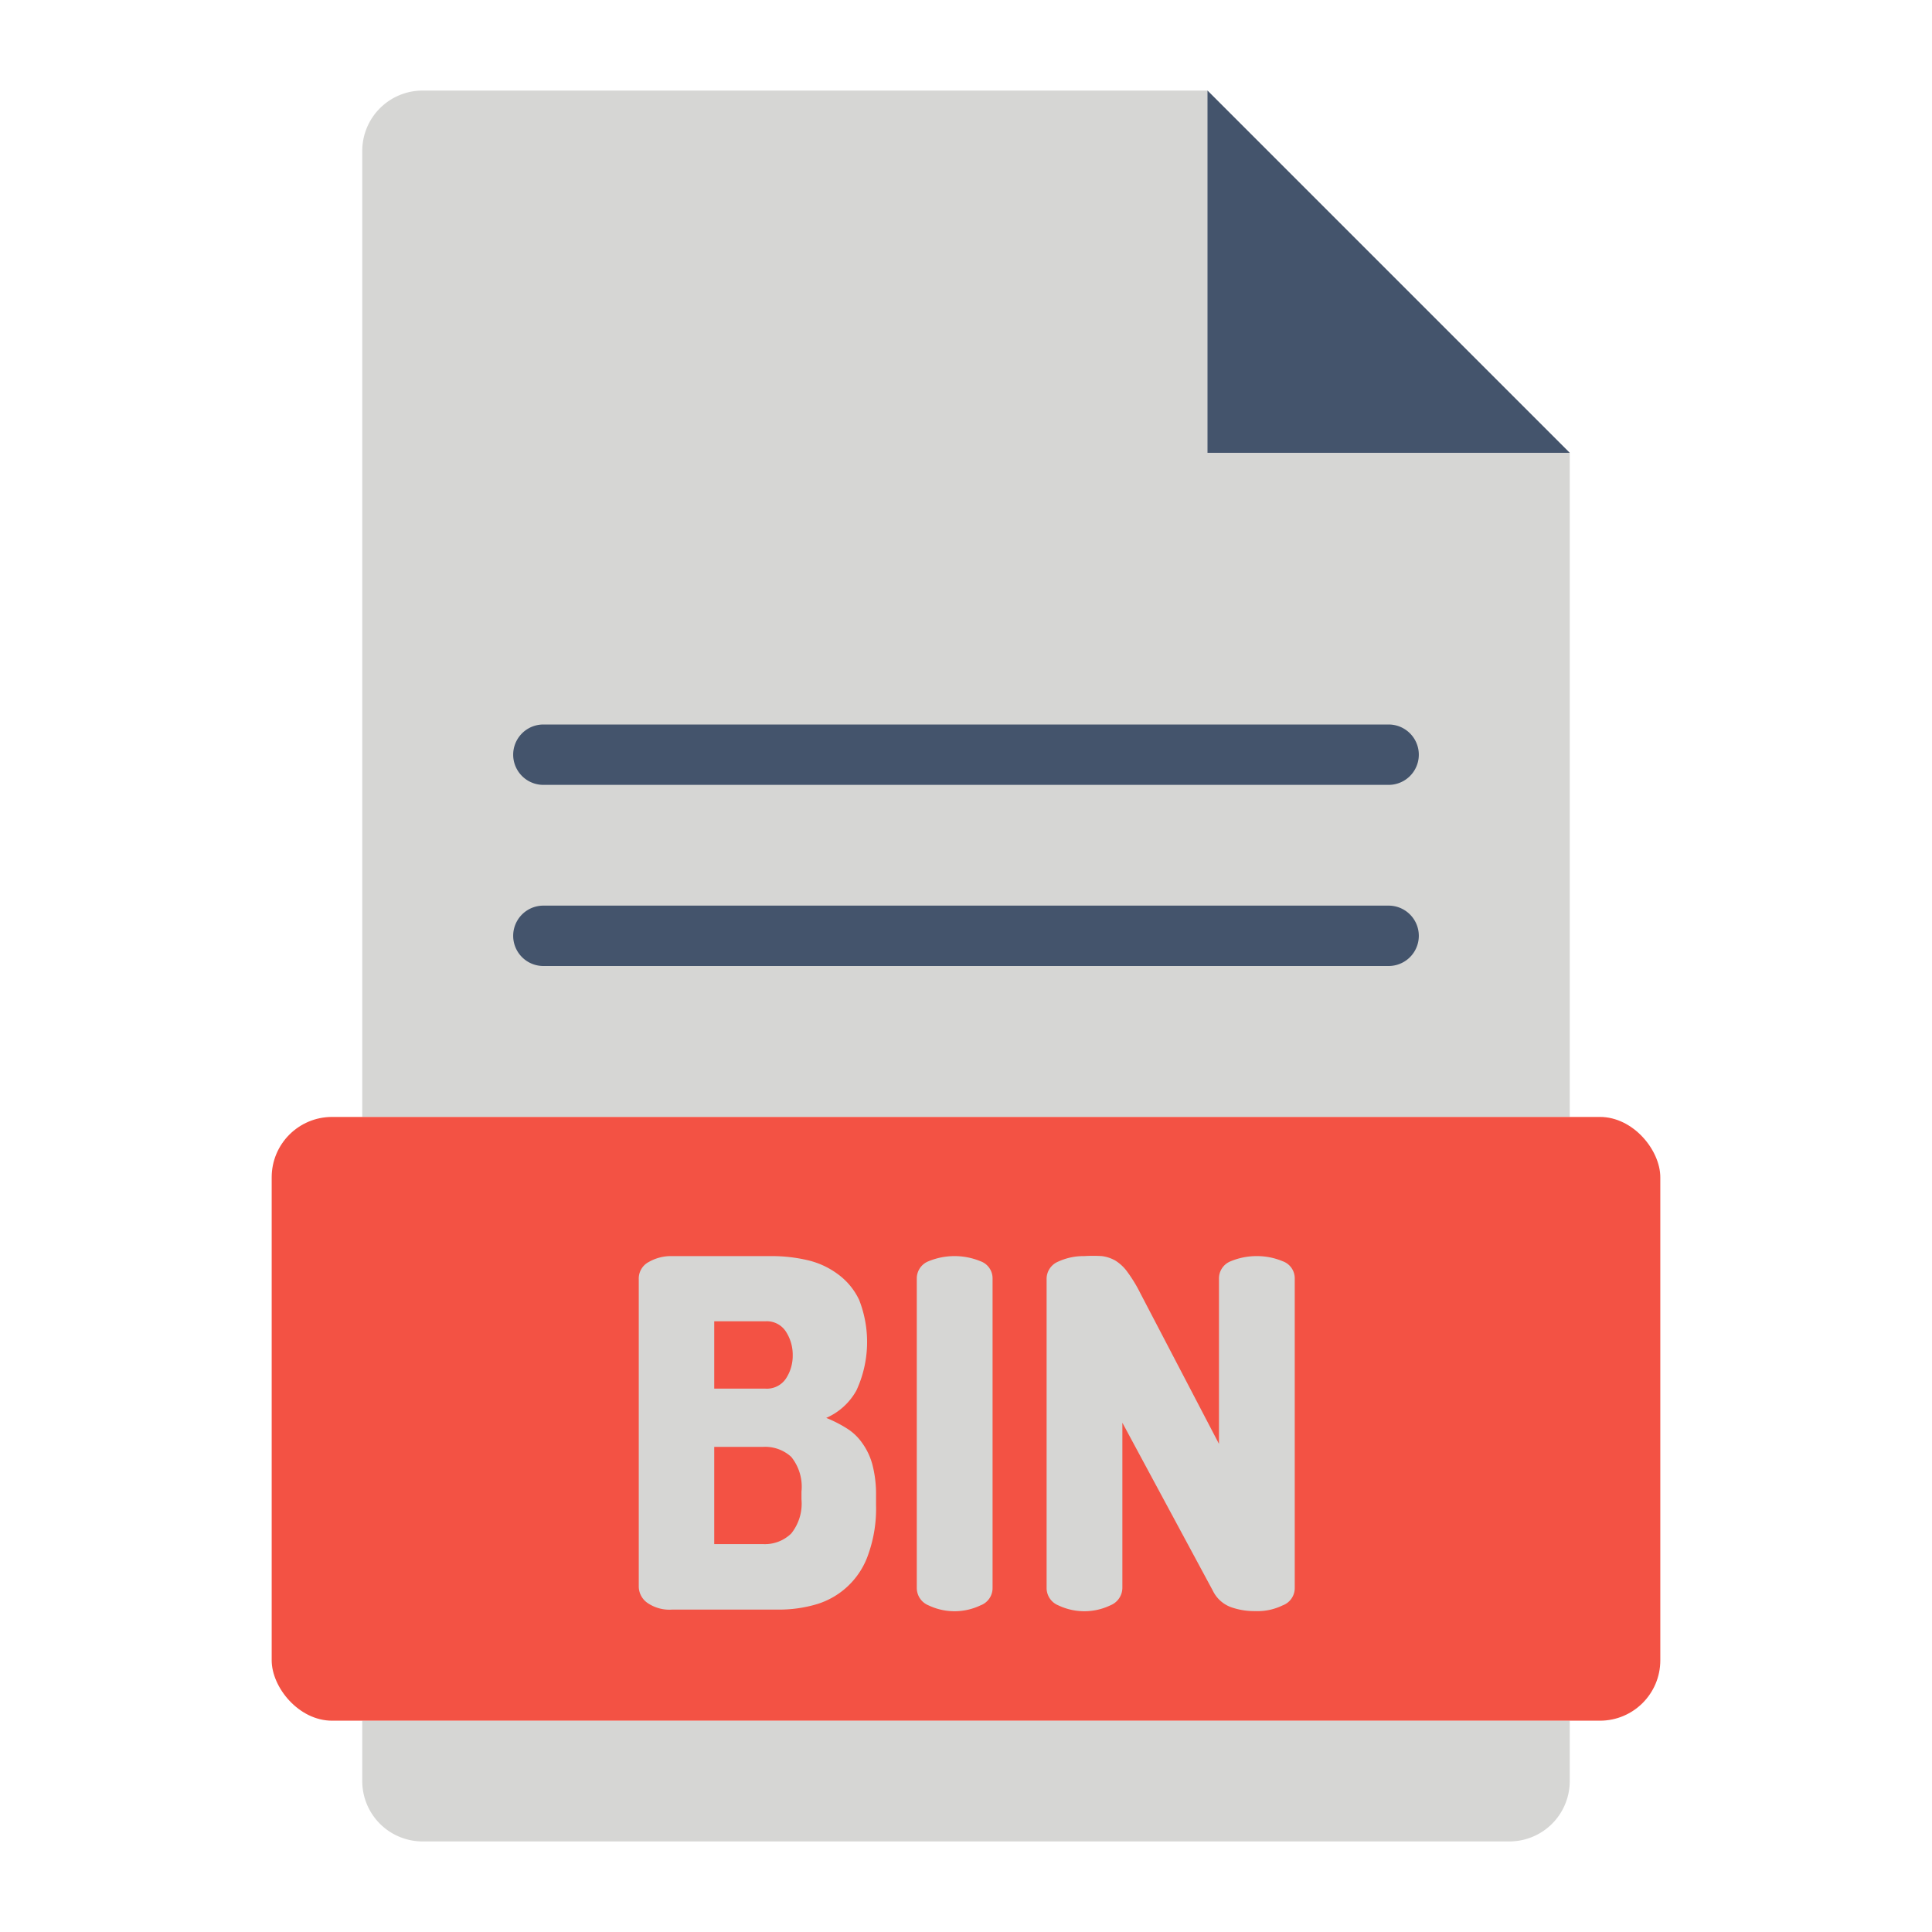 <svg height="512" viewBox="0 0 64 64" width="512" xmlns="http://www.w3.org/2000/svg"><g id="Flat"><path d="m12 37v-32a2 2 0 0 1 2-2h26l12 12v22" fill="#d6d6d4"/><path d="m52 57v2a2 2 0 0 1 -2 2h-36a2 2 0 0 1 -2-2v-2" fill="#d6d6d4"/><path d="m40 3v12h12" fill="#44546c"/><rect fill="#f35244" height="20" rx="2" width="46" x="9" y="37"/><path d="m46 26h-28a1 1 0 0 1 0-2h28a1 1 0 0 1 0 2z" fill="#44546c"/><path d="m46 32h-28a1 1 0 0 1 0-2h28a1 1 0 0 1 0 2z" fill="#44546c"/><g fill="#d6d6d4"><path d="m21.16 42.38a.62.62 0 0 1 .34-.58 1.48 1.48 0 0 1 .76-.19h3.29a5.2 5.2 0 0 1 1.18.13 2.7 2.7 0 0 1 1 .45 2.24 2.24 0 0 1 .73.87 3.82 3.82 0 0 1 -.09 3 2.1 2.1 0 0 1 -1 .91 4.2 4.2 0 0 1 .67.34 1.74 1.74 0 0 1 .52.49 2.18 2.18 0 0 1 .34.72 3.86 3.86 0 0 1 .12 1v.34a4.5 4.5 0 0 1 -.25 1.61 2.6 2.6 0 0 1 -1.71 1.67 4.38 4.38 0 0 1 -1.27.18h-3.53a1.28 1.28 0 0 1 -.81-.22.67.67 0 0 1 -.29-.53zm2.5 3.62h1.69a.76.76 0 0 0 .69-.34 1.38 1.38 0 0 0 .22-.77 1.41 1.41 0 0 0 -.22-.77.75.75 0 0 0 -.69-.35h-1.69zm1.61 5.15a1.25 1.25 0 0 0 .94-.35 1.58 1.58 0 0 0 .34-1.13v-.26a1.57 1.57 0 0 0 -.34-1.15 1.28 1.28 0 0 0 -.94-.33h-1.61v3.22z"/><path d="m30.37 42.36a.61.61 0 0 1 .39-.58 2.26 2.26 0 0 1 1.72 0 .6.6 0 0 1 .4.58v10.24a.61.61 0 0 1 -.4.58 2 2 0 0 1 -1.72 0 .62.62 0 0 1 -.39-.58z"/><path d="m41.58 53.37a2.32 2.32 0 0 1 -.8-.13 1.08 1.08 0 0 1 -.6-.54l-3-5.57v5.47a.63.63 0 0 1 -.4.58 2 2 0 0 1 -1.72 0 .62.62 0 0 1 -.39-.58v-10.22a.62.62 0 0 1 .39-.59 2 2 0 0 1 .86-.18 4.73 4.73 0 0 1 .58 0 1.2 1.2 0 0 1 .45.15 1.41 1.41 0 0 1 .4.38 4.76 4.76 0 0 1 .42.69l2.61 5v-5.47a.61.61 0 0 1 .39-.58 2.24 2.24 0 0 1 .86-.17 2.2 2.2 0 0 1 .86.17.6.6 0 0 1 .4.58v10.24a.61.61 0 0 1 -.4.58 1.9 1.9 0 0 1 -.91.19z"/></g></g></svg>